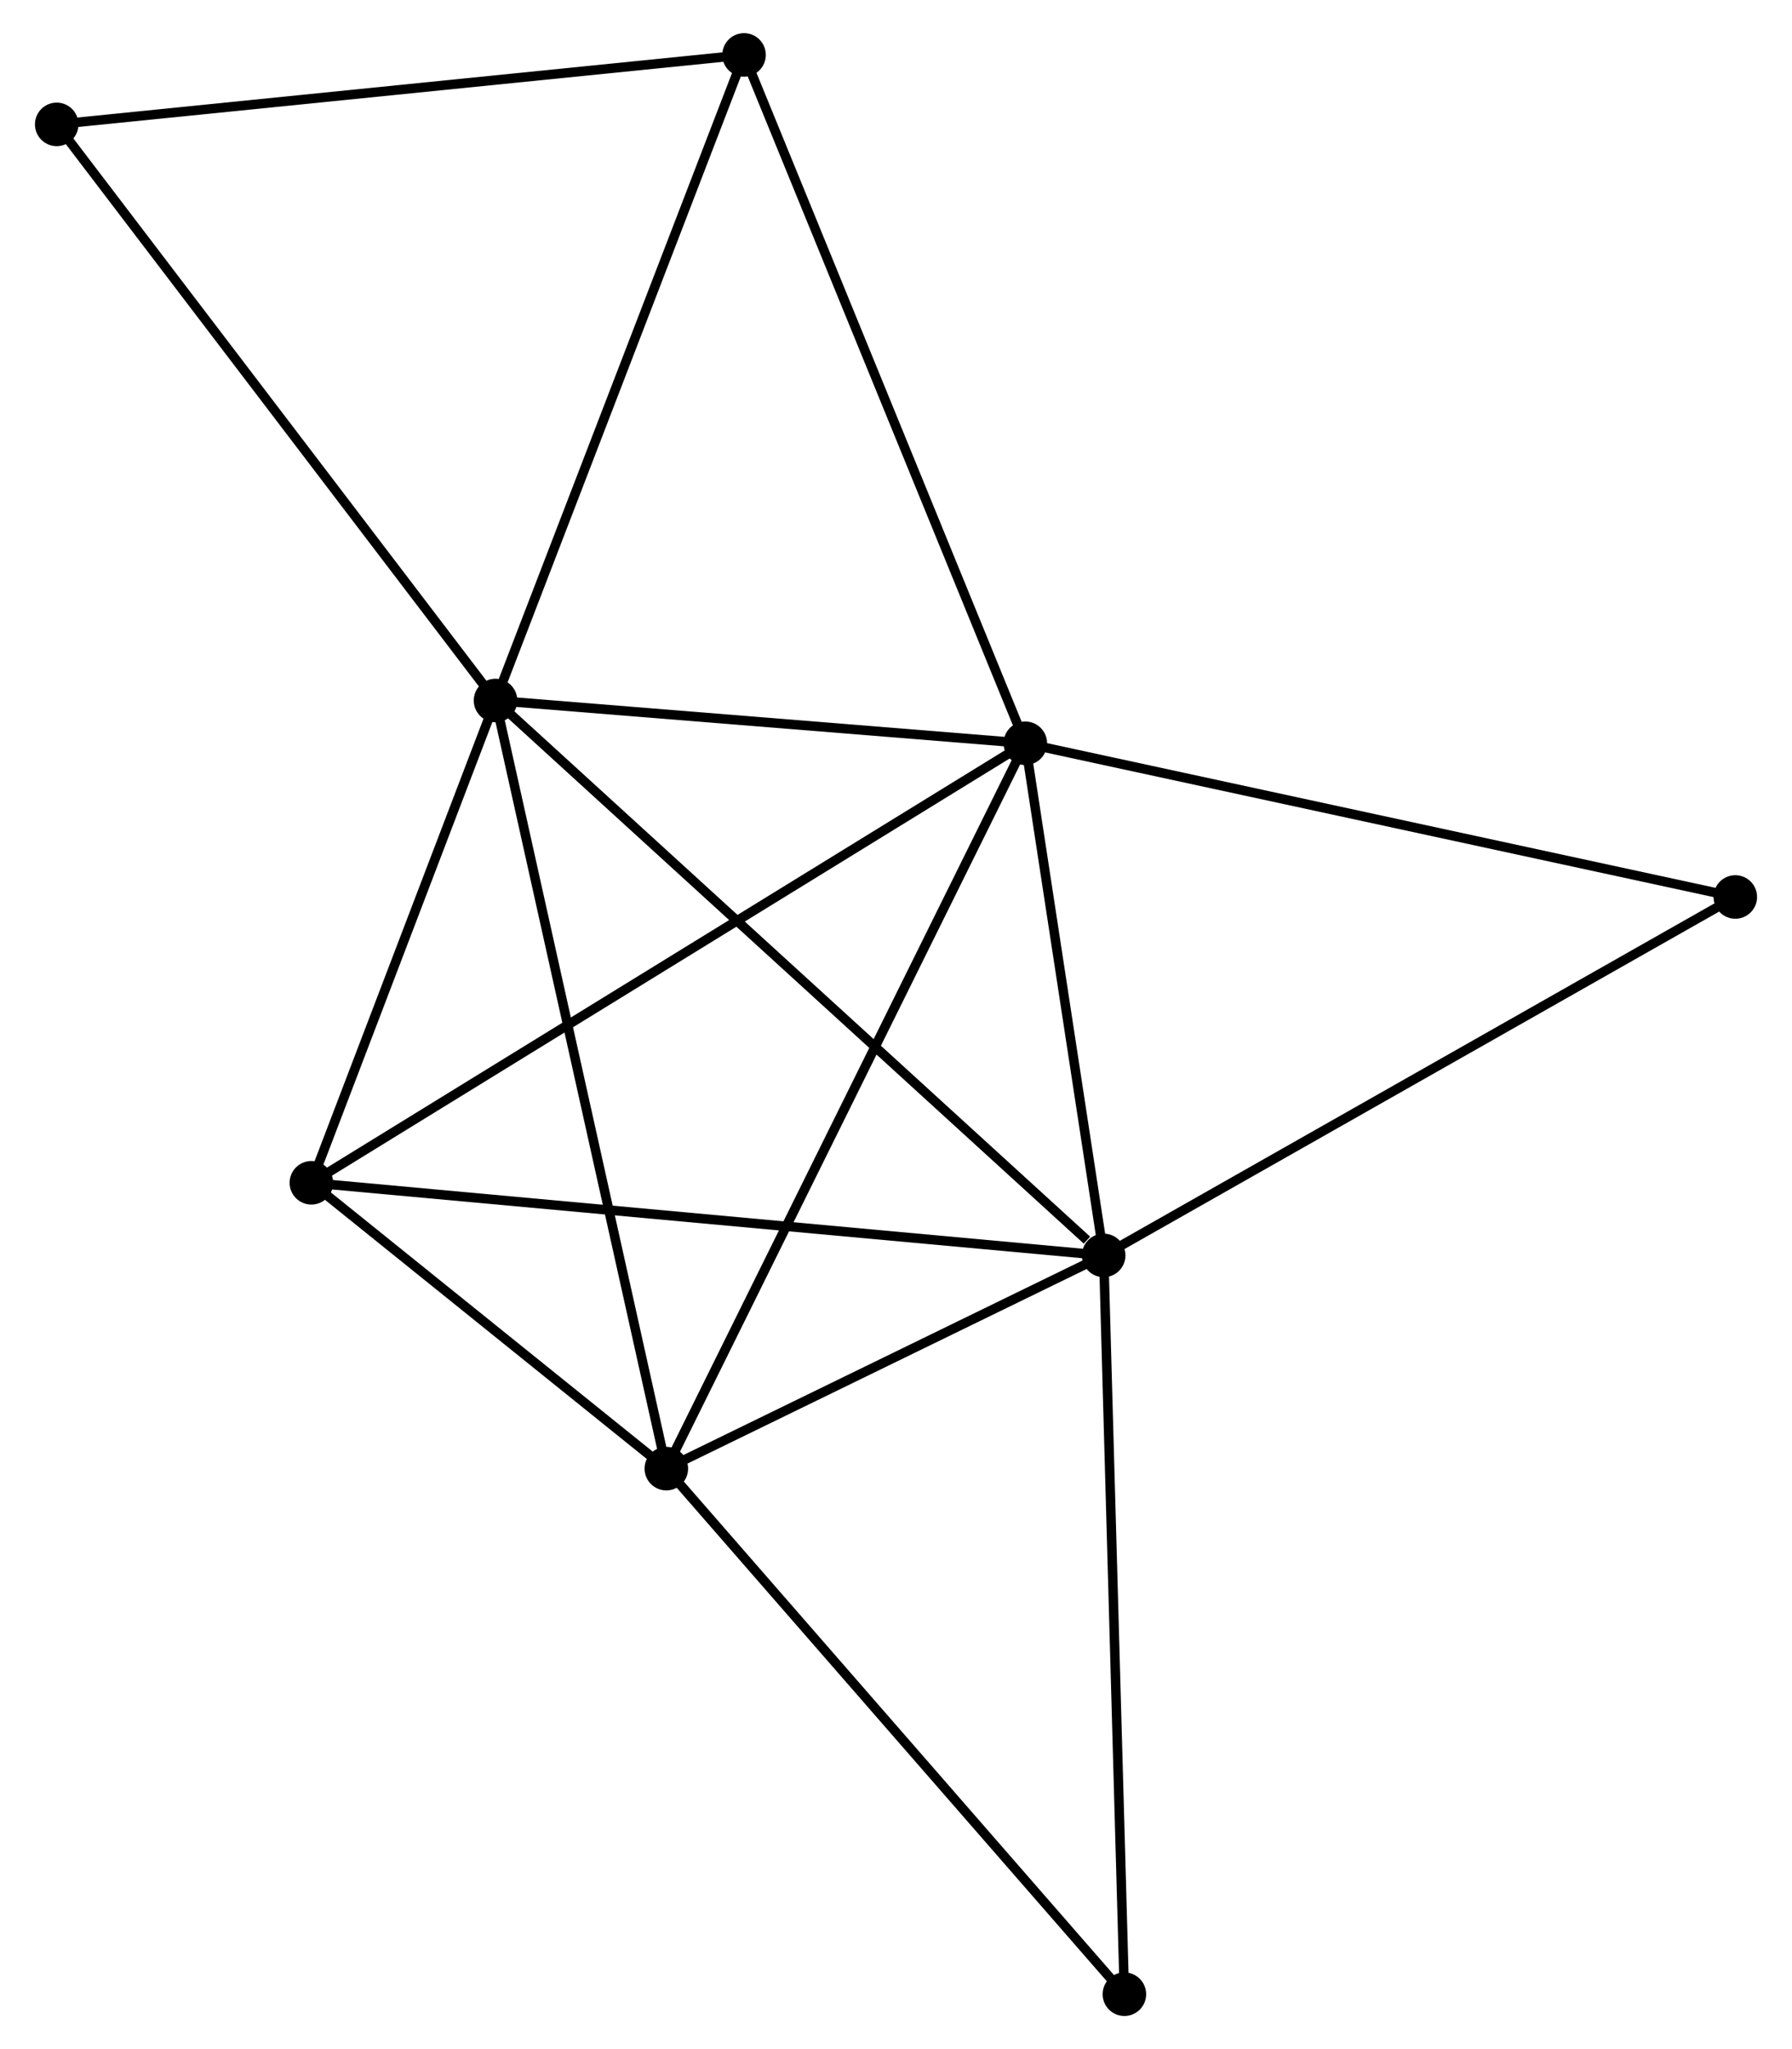 <?xml version="1.0" encoding="UTF-8" standalone="no"?>
<!DOCTYPE svg PUBLIC "-//W3C//DTD SVG 1.1//EN"
 "http://www.w3.org/Graphics/SVG/1.1/DTD/svg11.dtd">
<!-- Generated by graphviz version 2.36.0 (20140111.2315)
 -->
<!-- Title: %3 Pages: 1 -->
<svg width="189pt" height="216pt"
 viewBox="0.00 0.00 188.99 216.43" xmlns="http://www.w3.org/2000/svg" xmlns:xlink="http://www.w3.org/1999/xlink">
<g id="graph0" class="graph" transform="scale(1 1) rotate(0) translate(4 212.433)">
<title>%3</title>
<!-- 0 -->
<g id="node1" class="node"><title>0</title>
<ellipse fill="black" stroke="black" cx="48.174" cy="-138.444" rx="1.8" ry="1.8"/>
</g>
<!-- 1 -->
<g id="node2" class="node"><title>1</title>
<ellipse fill="black" stroke="black" cx="104.162" cy="-133.927" rx="1.8" ry="1.8"/>
</g>
<!-- 0&#45;&#45;1 -->
<g id="edge1" class="edge"><title>0&#45;&#45;1</title>
<path fill="none" stroke="black" d="M50.037,-138.294C58.537,-137.608 93.602,-134.779 102.235,-134.082"/>
</g>
<!-- 2 -->
<g id="node3" class="node"><title>2</title>
<ellipse fill="black" stroke="black" cx="112.443" cy="-79.833" rx="1.8" ry="1.8"/>
</g>
<!-- 0&#45;&#45;2 -->
<g id="edge2" class="edge"><title>0&#45;&#45;2</title>
<path fill="none" stroke="black" d="M49.763,-136.995C58.577,-128.957 101.41,-89.895 110.674,-81.446"/>
</g>
<!-- 3 -->
<g id="node4" class="node"><title>3</title>
<ellipse fill="black" stroke="black" cx="66.223" cy="-57.313" rx="1.8" ry="1.8"/>
</g>
<!-- 0&#45;&#45;3 -->
<g id="edge3" class="edge"><title>0&#45;&#45;3</title>
<path fill="none" stroke="black" d="M48.62,-136.438C51.117,-125.214 63.336,-70.289 65.792,-59.248"/>
</g>
<!-- 4 -->
<g id="node5" class="node"><title>4</title>
<ellipse fill="black" stroke="black" cx="28.712" cy="-87.503" rx="1.8" ry="1.8"/>
</g>
<!-- 0&#45;&#45;4 -->
<g id="edge4" class="edge"><title>0&#45;&#45;4</title>
<path fill="none" stroke="black" d="M47.526,-136.749C44.572,-129.015 32.383,-97.112 29.382,-89.257"/>
</g>
<!-- 5 -->
<g id="node6" class="node"><title>5</title>
<ellipse fill="black" stroke="black" cx="74.437" cy="-206.633" rx="1.8" ry="1.8"/>
</g>
<!-- 0&#45;&#45;5 -->
<g id="edge5" class="edge"><title>0&#45;&#45;5</title>
<path fill="none" stroke="black" d="M48.823,-140.129C52.425,-149.481 69.928,-194.926 73.714,-204.755"/>
</g>
<!-- 6 -->
<g id="node7" class="node"><title>6</title>
<ellipse fill="black" stroke="black" cx="1.8" cy="-199.296" rx="1.8" ry="1.8"/>
</g>
<!-- 0&#45;&#45;6 -->
<g id="edge6" class="edge"><title>0&#45;&#45;6</title>
<path fill="none" stroke="black" d="M47.028,-139.948C40.667,-148.294 9.761,-188.849 3.077,-197.621"/>
</g>
<!-- 1&#45;&#45;2 -->
<g id="edge7" class="edge"><title>1&#45;&#45;2</title>
<path fill="none" stroke="black" d="M104.438,-132.127C105.695,-123.914 110.881,-90.036 112.158,-81.695"/>
</g>
<!-- 1&#45;&#45;3 -->
<g id="edge8" class="edge"><title>1&#45;&#45;3</title>
<path fill="none" stroke="black" d="M103.224,-132.033C97.975,-121.433 72.291,-69.567 67.128,-59.141"/>
</g>
<!-- 1&#45;&#45;4 -->
<g id="edge9" class="edge"><title>1&#45;&#45;4</title>
<path fill="none" stroke="black" d="M102.586,-132.957C92.767,-126.915 40.073,-94.494 30.279,-88.468"/>
</g>
<!-- 1&#45;&#45;5 -->
<g id="edge10" class="edge"><title>1&#45;&#45;5</title>
<path fill="none" stroke="black" d="M103.427,-135.724C99.315,-145.783 79.191,-195.004 75.146,-204.898"/>
</g>
<!-- 7 -->
<g id="node8" class="node"><title>7</title>
<ellipse fill="black" stroke="black" cx="179.192" cy="-117.693" rx="1.8" ry="1.8"/>
</g>
<!-- 1&#45;&#45;7 -->
<g id="edge11" class="edge"><title>1&#45;&#45;7</title>
<path fill="none" stroke="black" d="M106.017,-133.525C116.397,-131.279 167.192,-120.289 177.402,-118.08"/>
</g>
<!-- 2&#45;&#45;3 -->
<g id="edge12" class="edge"><title>2&#45;&#45;3</title>
<path fill="none" stroke="black" d="M110.457,-78.865C102.855,-75.161 75.651,-61.907 68.15,-58.252"/>
</g>
<!-- 2&#45;&#45;4 -->
<g id="edge13" class="edge"><title>2&#45;&#45;4</title>
<path fill="none" stroke="black" d="M110.374,-80.022C98.789,-81.084 42.104,-86.276 30.709,-87.32"/>
</g>
<!-- 2&#45;&#45;7 -->
<g id="edge14" class="edge"><title>2&#45;&#45;7</title>
<path fill="none" stroke="black" d="M114.093,-80.769C123.248,-85.961 167.733,-111.193 177.355,-116.651"/>
</g>
<!-- 8 -->
<g id="node9" class="node"><title>8</title>
<ellipse fill="black" stroke="black" cx="114.631" cy="-1.8" rx="1.8" ry="1.8"/>
</g>
<!-- 2&#45;&#45;8 -->
<g id="edge15" class="edge"><title>2&#45;&#45;8</title>
<path fill="none" stroke="black" d="M112.497,-77.904C112.8,-67.108 114.281,-14.281 114.579,-3.661"/>
</g>
<!-- 3&#45;&#45;4 -->
<g id="edge16" class="edge"><title>3&#45;&#45;4</title>
<path fill="none" stroke="black" d="M64.611,-58.61C58.441,-63.576 36.363,-81.345 30.276,-86.245"/>
</g>
<!-- 3&#45;&#45;8 -->
<g id="edge17" class="edge"><title>3&#45;&#45;8</title>
<path fill="none" stroke="black" d="M67.419,-55.941C74.058,-48.327 106.32,-11.33 113.298,-3.328"/>
</g>
<!-- 5&#45;&#45;6 -->
<g id="edge18" class="edge"><title>5&#45;&#45;6</title>
<path fill="none" stroke="black" d="M72.641,-206.451C62.679,-205.445 14.27,-200.556 3.799,-199.498"/>
</g>
</g>
</svg>

